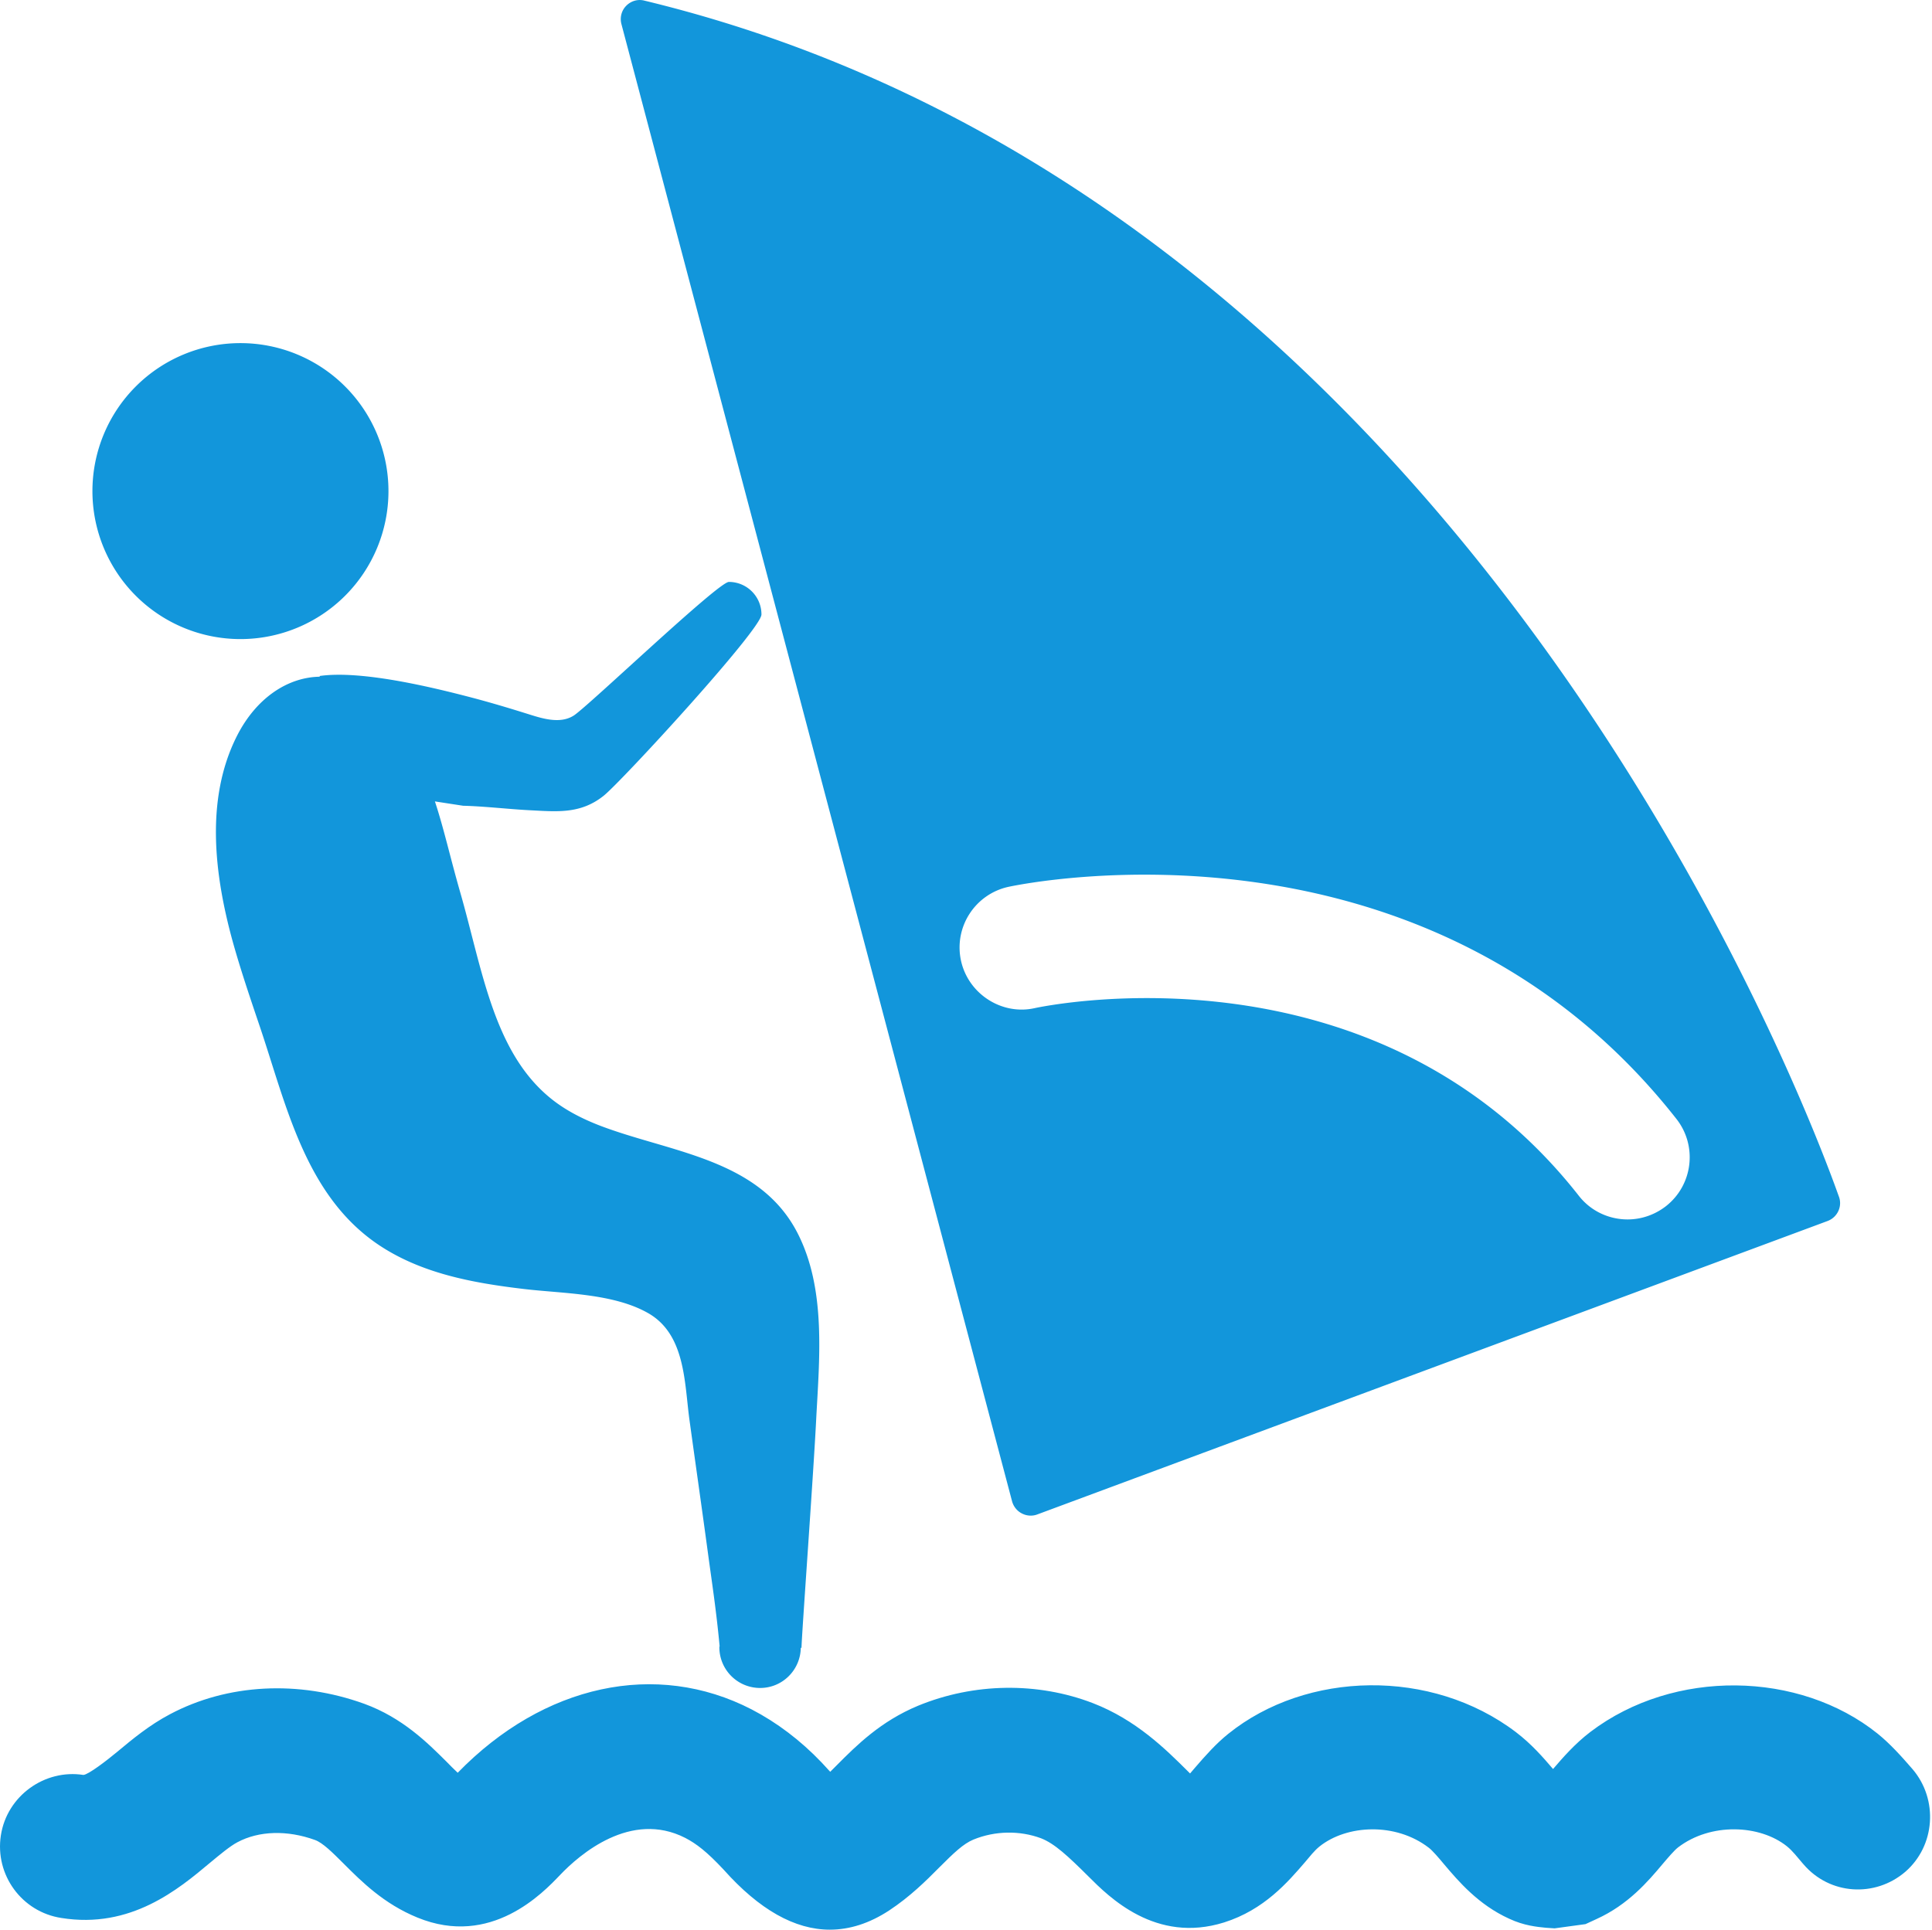 <?xml version="1.0" standalone="no"?><!DOCTYPE svg PUBLIC "-//W3C//DTD SVG 1.1//EN" "http://www.w3.org/Graphics/SVG/1.1/DTD/svg11.dtd"><svg t="1504180622413" class="icon" style="" viewBox="0 0 1025 1024" version="1.1" xmlns="http://www.w3.org/2000/svg" p-id="1223" xmlns:xlink="http://www.w3.org/1999/xlink" width="200.195" height="200"><defs><style type="text/css"></style></defs><path d="M364.366 20.672l2.496-10.176-2.496 10.176zM49.038 260.608a1.227 1.227 0 1 0 157.056 0 1.227 1.227 0 1 0-157.056 0zM169.55 358.72l0.128 0.384c-17.152 0.256-33.856 11.392-44.032 31.552-16.832 33.408-11.904 73.472-2.304 108.544 4.224 15.232 9.344 30.272 14.4 45.248 14.016 41.344 23.936 89.28 62.4 115.648 23.04 15.744 50.88 20.736 77.888 23.936 20.608 2.432 47.232 2.24 65.728 12.736 19.904 11.264 19.328 36.864 22.016 56.64 3.264 23.68 6.656 47.36 9.856 71.04 1.984 14.72 4.352 29.824 6.144 49.024 0 0.256-0.128 0.448-0.128 0.64 0 11.968 9.664 21.632 21.632 21.632 11.84 0 21.376-9.536 21.568-21.312h0.384c0.064-6.272 6.208-90.24 7.744-120.384 1.664-32.512 5.568-69.76-9.92-99.84a69.087 69.087 0 0 0-8.384-12.672c-22.976-27.52-63.104-31.616-95.744-43.968-9.792-3.712-19.392-8.576-27.392-15.232-29.824-24.704-35.712-68.224-47.296-108.544-5.44-18.944-8.704-33.984-13.504-48.512l14.976 2.304c10.944 0.256 24.128 1.792 35.072 2.368 14.464 0.704 27.072 2.24 39.488-7.68 9.728-7.808 83.712-88.384 83.712-96.192 0-9.536-7.744-17.28-17.28-17.28-5.632 0-74.56 65.92-82.304 70.912-7.616 4.864-17.728 1.216-25.152-1.088-9.6-3.008-19.264-5.888-28.992-8.448-21.76-5.696-58.752-14.592-80.704-11.456zM542.158 803.136a10.087 10.087 0 0 0 4.672 1.152 9.76 9.76 0 0 0 3.52-0.64l419.264-155.712c5.12-1.92 7.872-7.552 6.08-12.736-0.64-0.704-176.512-524.48-633.856-634.88-3.456-0.896-7.104 0.192-9.6 2.752-2.496 2.496-3.456 6.208-2.56 9.664L536.974 796.8c0.768 2.688 2.624 5.056 5.184 6.336z m-32.32-293.376c-3.84-17.792 7.488-35.328 25.28-39.168 9.088-1.92 221.824-45.504 354.304 123.2 11.2 14.272 8.768 35.008-5.568 46.272-6.016 4.672-13.184 7.04-20.352 7.04-9.728 0-19.456-4.288-25.92-12.608-107.264-136.704-281.088-101.12-288.64-99.52-17.344 3.904-35.2-7.424-39.104-25.216z" fill="#1296db" p-id="1224"></path><path d="M1014.67 938.816c-5.824-6.72-11.776-13.376-18.496-18.816-41.536-33.344-108.032-34.624-152.384-0.96-8.384 6.4-14.656 13.696-19.84 19.712-5.12-6.016-11.456-13.312-19.712-19.584-44.736-33.984-110.976-32.576-152.576 0.896-6.4 5.12-12.032 11.456-17.664 17.984-0.832 0.96-1.664 1.984-2.624 3.072l-1.472-1.472c-11.456-11.392-27.2-27.008-50.048-35.84-29.376-11.328-63.168-10.816-92.736 1.344-19.904 8.256-32.768 21.12-43.072 31.488l-3.584 3.584-4.672-5.056c-11.2-11.712-23.68-21.12-36.992-28.032-50.752-26.24-110.4-13.248-155.968 33.6-1.92-1.792-4.032-3.904-6.08-6.016-9.792-9.728-23.168-23.168-43.52-30.592-34.944-12.608-72.512-10.624-102.976 5.504-11.072 5.824-20.032 13.312-28.032 19.968-5.696 4.736-15.296 12.096-17.984 12.288-20.544-3.2-40.576 11.136-43.776 32.064-3.264 20.992 11.136 40.64 32.064 43.84 36.864 5.952 62.208-15.296 78.848-29.248 5.248-4.352 10.688-8.896 14.592-10.944 11.392-6.08 26.368-6.528 41.088-1.216 4.16 1.472 9.344 6.656 15.232 12.544 9.472 9.472 21.312 21.376 39.232 28.672 38.912 15.936 66.56-13.12 75.648-22.656 10.368-10.88 37.504-34.368 66.368-19.648 5.888 3.072 11.392 7.232 20.416 16.896 18.88 21.184 37.696 31.808 56.32 31.808 10.56 0 21.056-3.392 31.424-10.176 11.136-7.36 19.456-15.616 26.688-22.912 7.68-7.68 12.672-12.48 18.048-14.72 11.584-4.736 24.64-4.864 35.84-0.704 7.232 2.816 14.336 9.472 25.216 20.288 10.752 10.752 35.584 35.776 71.936 24.384 21.248-6.72 33.792-21.376 42.944-32 2.496-2.944 4.864-6.016 7.616-8.256 14.592-11.712 40.512-12.864 57.984 0.576 1.92 1.408 5.248 5.312 8.128 8.768 7.68 9.088 18.24 21.504 34.56 28.928 7.872 3.712 14.912 4.352 19.392 4.8l4.736 0.32 16.384-2.24 5.824-2.688c16.832-7.616 27.392-20.032 35.072-29.184 2.88-3.392 6.144-7.232 8.192-8.832 17.28-13.248 43.328-12.16 57.792-0.576 3.072 2.496 5.568 5.824 8.32 9.024l0.512 0.576c13.888 16.192 37.824 17.664 53.888 3.968 16-13.824 17.664-38.4 3.904-54.528z" fill="#1296db" p-id="1225"></path></svg>